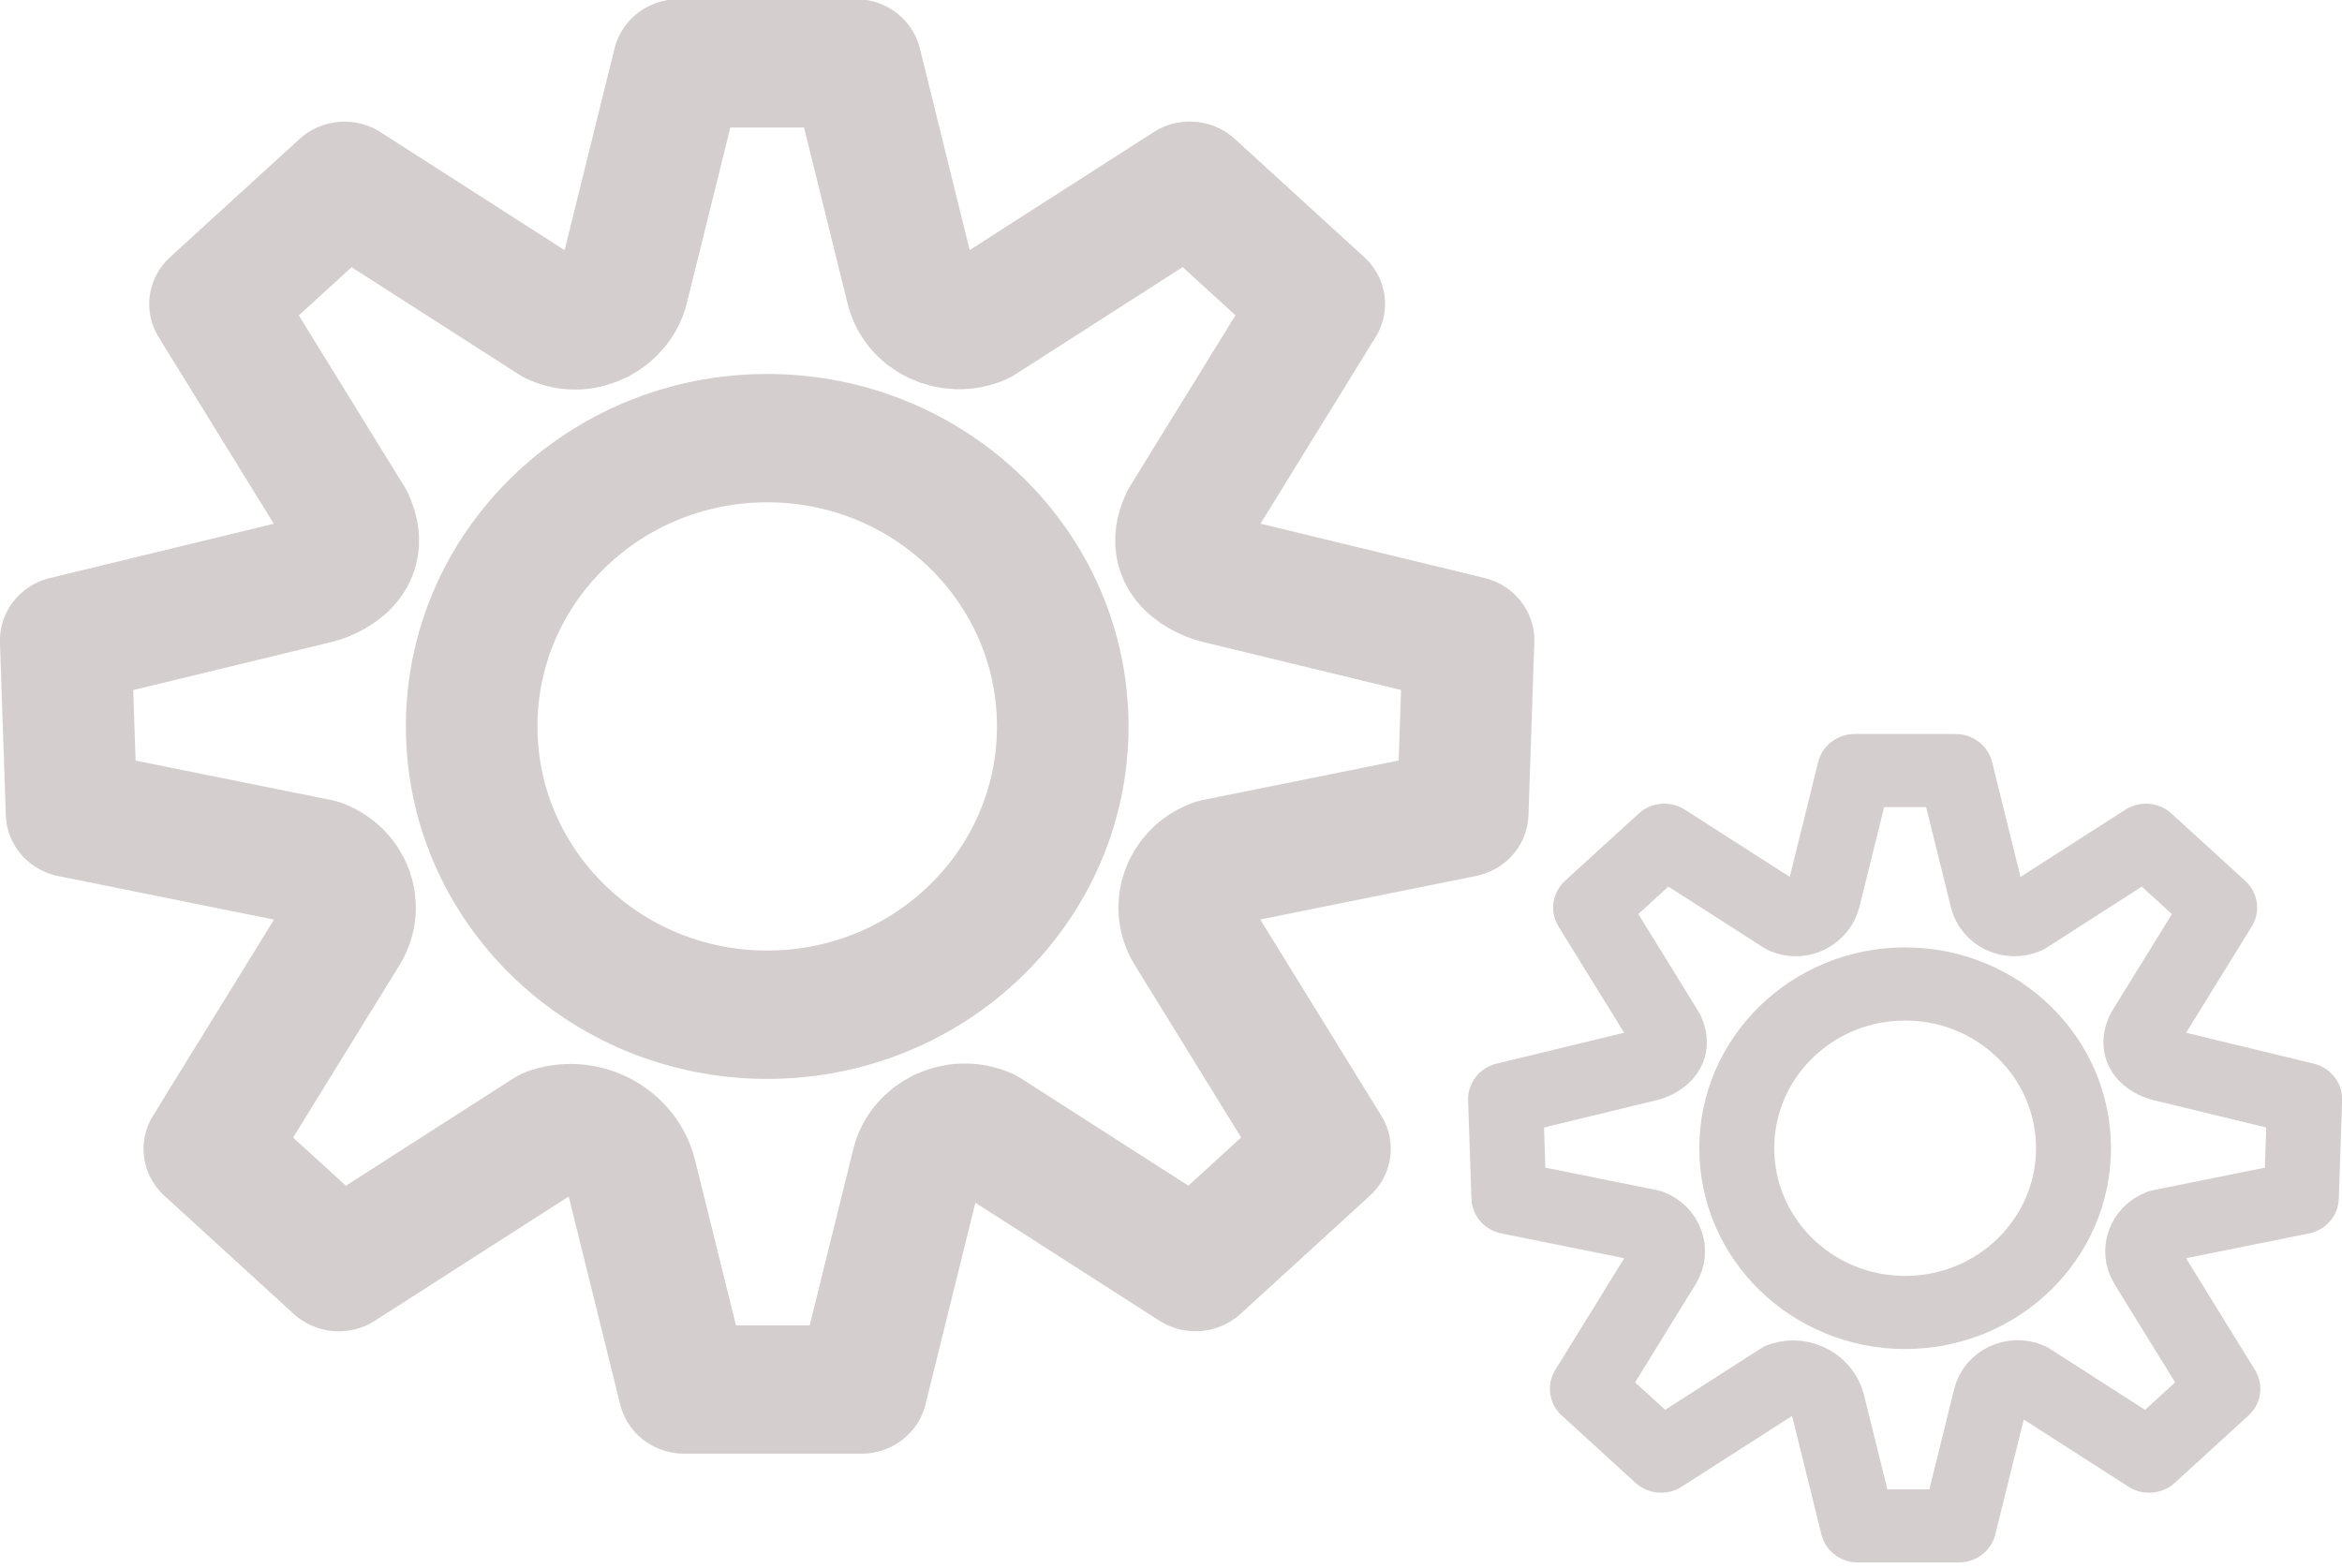 <?xml version="1.0" encoding="UTF-8" standalone="no"?>
<!-- Created with Inkscape (http://www.inkscape.org/) -->

<svg
   width="9.747mm"
   height="6.526mm"
   viewBox="0 0 9.747 6.526"
   version="1.1"
   id="svg1046"
   sodipodi:docname="settings2.svg"
   inkscape:version="1.1.1 (1:1.1+202109281949+c3084ef5ed)"
   xmlns:inkscape="http://www.inkscape.org/namespaces/inkscape"
   xmlns:sodipodi="http://sodipodi.sourceforge.net/DTD/sodipodi-0.dtd"
   xmlns="http://www.w3.org/2000/svg"
   xmlns:svg="http://www.w3.org/2000/svg">
  <sodipodi:namedview
     id="namedview1048"
     pagecolor="#ffffff"
     bordercolor="#666666"
     borderopacity="1.0"
     inkscape:pageshadow="2"
     inkscape:pageopacity="0.0"
     inkscape:pagecheckerboard="0"
     inkscape:document-units="mm"
     showgrid="false"
     inkscape:zoom="8.6377104"
     inkscape:cx="19.16017"
     inkscape:cy="21.649256"
     inkscape:window-width="1920"
     inkscape:window-height="1031"
     inkscape:window-x="0"
     inkscape:window-y="1"
     inkscape:window-maximized="1"
     inkscape:current-layer="layer1" />
  <defs
     id="defs1043" />
  <g
     inkscape:label="Layer 1"
     inkscape:groupmode="layer"
     id="layer1">
    <g
       id="line-2"
       transform="matrix(0.123,0,0,0.12,-1.235,-1.165)"
       style="display:inline;stroke:#d5cece;stroke-width:4.452;stroke-miterlimit:10;stroke-dasharray:none;stroke-opacity:1">
      <circle
         cx="36"
         cy="34.906"
         r="10"
         fill="none"
         stroke="#000000"
         stroke-linecap="round"
         stroke-linejoin="round"
         stroke-miterlimit="10"
         stroke-width="2"
         id="circle16"
         style="stroke:#d5cece;stroke-width:4.452;stroke-miterlimit:10;stroke-dasharray:none;stroke-opacity:1" />
      <path
         fill="none"
         stroke="#000000"
         stroke-linecap="round"
         stroke-linejoin="round"
         stroke-miterlimit="10"
         stroke-width="2"
         d="m 31.119,19.692 c -0.239,0.99 -1.31,1.58 -2.243,1.172 -0.015,-0.006 -0.03,-0.013 -0.044,-0.02 l -7.136,-4.69 -0.73,0.683 -3.65,3.417 4.504,7.484 c 0.736,1.624 -1.079,2.074 -1.079,2.074 l -8.477,2.107 0.165,4.997 0.033,1 8.362,1.729 v 0 c 0.952,0.364 1.35,1.495 0.836,2.375 l -0.033,0.056 -4.504,7.484 3.65,3.417 0.73,0.683 7.136,-4.69 c 0.015,-0.007 0.03,-0.013 0.044,-0.02 0,0 0.012,-0.004 0.033,-0.011 1.161,-0.377 2.393,0.346 2.679,1.532 l 1.795,7.434 h 1 5 l 1.887,-7.816 c 0.242,-1.004 1.336,-1.542 2.279,-1.121 v 0 l 7.136,4.69 0.73,-0.683 3.65,-3.417 -4.504,-7.484 -0.033,-0.056 c -0.514,-0.88 -0.116,-2.011 0.836,-2.376 v 0 l 8.362,-1.729 0.033,-1 0.165,-4.997 -8.477,-2.107 c 0,0 -1.815,-0.451 -1.079,-2.074 l 4.504,-7.484 -3.65,-3.417 -0.73,-0.683 -7.136,4.69 v 0 c -0.943,0.421 -2.037,-0.117 -2.279,-1.121 L 39,11.906 h -5 -1 l -1.881,7.786"
         id="path18-9"
         style="stroke:#d5cece;stroke-width:4.452;stroke-miterlimit:10;stroke-dasharray:none;stroke-opacity:1" />
      <circle
         cx="74.503"
         cy="49.536"
         r="5.697"
         fill="none"
         stroke="#000000"
         stroke-linecap="round"
         stroke-linejoin="round"
         stroke-miterlimit="10"
         stroke-width="2"
         id="circle16-6"
         style="stroke:#d5cece;stroke-width:2.536;stroke-miterlimit:10;stroke-dasharray:none;stroke-opacity:1" />
      <path
         fill="none"
         stroke="#000000"
         stroke-linecap="round"
         stroke-linejoin="round"
         stroke-miterlimit="10"
         stroke-width="2"
         d="m 71.722,40.869 c -0.136,0.564 -0.746,0.9 -1.277,0.667 -0.008,-0.004 -0.017,-0.007 -0.025,-0.011 l -4.065,-2.672 -0.416,0.389 -2.079,1.946 2.566,4.263 c 0.419,0.925 -0.614,1.182 -0.614,1.182 l -4.829,1.2 0.094,2.847 0.019,0.569 4.764,0.985 v 0 c 0.542,0.207 0.769,0.852 0.476,1.353 l -0.019,0.032 -2.566,4.263 2.079,1.946 0.416,0.389 4.065,-2.672 c 0.008,-0.004 0.017,-0.007 0.025,-0.011 0,0 0.007,-0.002 0.019,-0.006 0.661,-0.215 1.363,0.197 1.526,0.873 l 1.022,4.235 h 0.57 2.848 l 1.075,-4.452 c 0.138,-0.572 0.761,-0.878 1.298,-0.638 v 0 l 4.065,2.672 0.416,-0.389 2.079,-1.946 -2.566,-4.263 -0.019,-0.032 c -0.293,-0.501 -0.066,-1.146 0.476,-1.353 v 0 l 4.764,-0.985 0.019,-0.569 0.094,-2.847 -4.829,-1.2 c 0,0 -1.034,-0.257 -0.614,-1.182 l 2.566,-4.263 -2.079,-1.946 -0.416,-0.389 -4.065,2.672 v 0 c -0.537,0.24 -1.16,-0.066 -1.298,-0.638 l -1.075,-4.452 h -2.848 -0.57 l -1.071,4.435"
         id="path18-9-7"
         style="stroke:#d5cece;stroke-width:2.536;stroke-miterlimit:10;stroke-dasharray:none;stroke-opacity:1" />
    </g>
  </g>
</svg>
